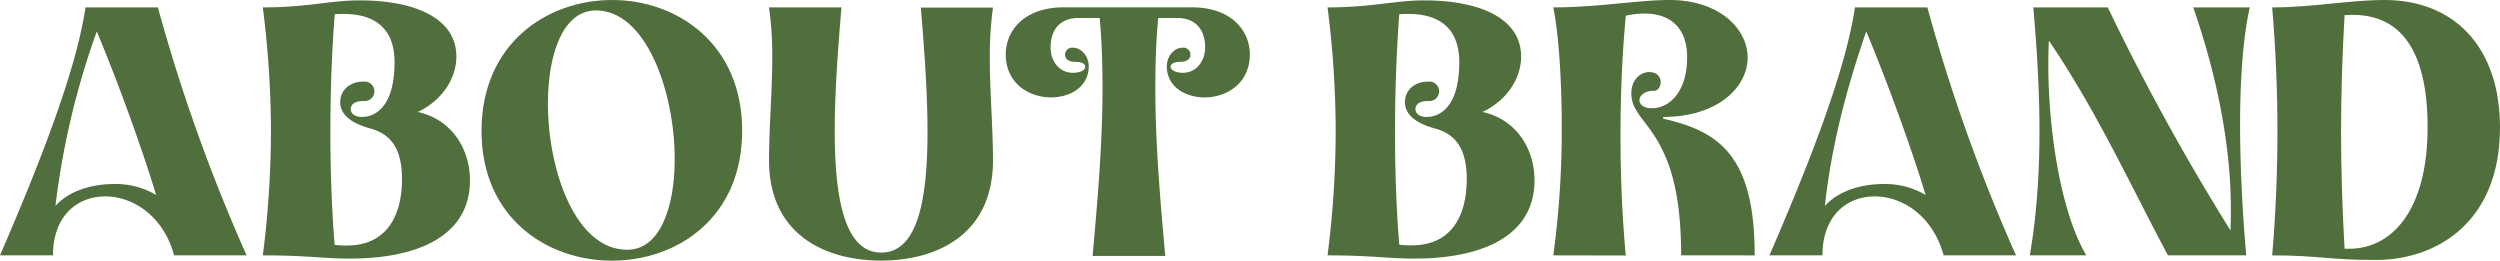 <svg xmlns="http://www.w3.org/2000/svg" viewBox="0 0 537.27 56.02"><defs><style>.cls-1{fill:#516f3c;}</style></defs><title>Asset 28</title><g id="Layer_2" data-name="Layer 2"><g id="Layer_1-2" data-name="Layer 1"><path class="cls-1" d="M0,54.88C7.67,37.12,16.25,16,18.37,1.59H33.93A373,373,0,0,0,53,54.88H37.42c-2.27-8.42-8.8-12.67-14.8-12.67S11.39,46.38,11.39,54.88ZM24.44,39.55a17,17,0,0,1,9.11,2.35c-3.18-10.55-8.5-25-12.75-35.14a169.82,169.82,0,0,0-8.88,37.5C14.73,41.07,19.66,39.55,24.44,39.55Z"/><path class="cls-1" d="M56.48,54.88a212.72,212.72,0,0,0,1.75-26.64A212,212,0,0,0,56.48,1.59C66,1.59,71.06.08,77.21.08c12.45,0,20.87,4.09,20.87,12.07,0,4.55-2.88,9.33-8.27,11.91C97.25,25.73,101,32.19,101,38.72c0,12.07-11.31,16.85-25.81,16.85C69.31,55.57,66,54.88,56.48,54.88ZM86.39,38.41c0-7-2.88-9.71-6.75-10.78-4.48-1.21-6.53-3.19-6.53-5.69s2-4.4,5-4.4a2.1,2.1,0,1,1,0,4.17c-2.13,0-2.73.91-2.73,1.75s.75,1.67,2.35,1.67c3.19,0,7.06-2.51,7.06-11.77C84.8,6.15,80.55,3,73.94,3c-.6,0-1.36,0-2,.07C71.29,11.31,71,20,71,28.54c0,8.35.31,16.55.91,24.07a16.31,16.31,0,0,0,2.66.15C82.29,52.76,86.39,47.45,86.39,38.41Z"/><path class="cls-1" d="M103.48,28.16c0-18.75,14-28.16,28.08-28.16,13.9,0,27.94,9.34,27.94,28.09s-14,27.93-28,27.93S103.48,46.76,103.48,28.16ZM145,34.24c0-14.58-6.15-32-16.93-32-7.06,0-10.32,9.33-10.32,20,0,14.5,6,31.43,17,31.43C141.74,53.75,145,44.71,145,34.24Z"/><path class="cls-1" d="M165.27,34.46c0-7.28.69-14.57.69-21.93a74.42,74.42,0,0,0-.69-10.94h15.57c-.76,9-1.45,18.3-1.45,26.5,0,14.88,2.21,26.19,10,26.19s9.94-11.24,9.94-26c0-8.28-.68-17.54-1.44-26.65H213.4a75.81,75.81,0,0,0-.68,10.94c0,7.36.68,14.65.68,21.93C213.4,50.41,201.33,56,189.34,56S165.27,50.41,165.27,34.46Z"/><path class="cls-1" d="M234.81,55c1.07-12,2.13-24.06,2.13-36.13,0-5-.15-9.95-.61-15H231.7c-3.19,0-5.92,1.82-5.92,6.38,0,2.73,1.75,5.39,4.78,5.39,1.83,0,2.66-.68,2.66-1.29s-.68-1.06-2.05-1.06c-1.75,0-2.28-.76-2.28-1.52a1.52,1.52,0,0,1,1.67-1.52c1.9,0,3.42,1.9,3.42,4,0,4.4-3.95,6.68-8.12,6.68-4.71,0-9.72-3-9.72-9.26,0-4.86,3.72-10.1,12.53-10.1h27.4c8.81,0,12.53,5.24,12.53,10.1,0,6.3-5,9.26-9.72,9.26-4.18,0-8.12-2.28-8.12-6.68,0-2.12,1.51-4,3.41-4a1.52,1.52,0,0,1,1.67,1.52c0,.76-.53,1.52-2.28,1.52-1.36,0-2,.53-2,1.06s.83,1.29,2.65,1.29c3,0,4.78-2.66,4.78-5.39,0-4.56-2.73-6.38-5.92-6.38h-4.17c-.46,5-.61,10-.61,15,0,12.07,1.06,24.14,2.13,36.13Z"/><path class="cls-1" d="M285.3,54.88a212.72,212.72,0,0,0,1.75-26.64A212,212,0,0,0,285.3,1.59c9.49,0,14.58-1.51,20.72-1.51,12.45,0,20.88,4.09,20.88,12.07,0,4.55-2.88,9.33-8.27,11.91,7.43,1.67,11.15,8.13,11.15,14.66,0,12.07-11.31,16.85-25.8,16.85C298.13,55.57,294.79,54.88,285.3,54.88Zm29.91-16.47c0-7-2.89-9.71-6.76-10.78-4.47-1.21-6.52-3.19-6.52-5.69s2-4.4,5-4.4a2.1,2.1,0,1,1,0,4.17c-2.13,0-2.74.91-2.74,1.75s.76,1.67,2.36,1.67c3.18,0,7.06-2.51,7.06-11.77C313.62,6.15,309.36,3,302.76,3c-.61,0-1.37,0-2.05.07-.61,8.2-.91,16.85-.91,25.43,0,8.35.3,16.55.91,24.07a16.25,16.25,0,0,0,2.66.15C311.11,52.76,315.21,47.45,315.21,38.41Z"/><path class="cls-1" d="M333.81,54.88a198.06,198.06,0,0,0,1.82-27.63c0-9-.53-19.28-1.82-25.66,9.41,0,18.3-1.59,25-1.59,10.62,0,16.77,6.15,16.77,12.37,0,6.38-6.45,12.76-18.14,12.76v.38c12.15,2.73,19.66,8.12,19.66,29.37H361.29c0-10.55-1.52-17.08-3.49-21.48-3.11-7.21-7.21-8.88-7.21-13.28,0-3.34,2.28-4.63,3.79-4.63,1.83,0,2.51,1.14,2.51,2.12s-.53,1.9-1.44,1.9c-2.05,0-3.12,1.06-3.12,2s.91,1.75,2.66,1.75c3.8,0,7.59-3.57,7.59-10.93,0-6.23-3.49-9.42-9.18-9.42a20.17,20.17,0,0,0-4,.46c-.76,8.2-1.14,16.62-1.14,25.81,0,8.88.38,17.76,1.14,25.73Z"/><path class="cls-1" d="M380.27,54.88C387.94,37.12,396.52,16,398.64,1.59h15.57a371.75,371.75,0,0,0,19.05,53.29H417.7c-2.28-8.42-8.81-12.67-14.8-12.67s-11.24,4.17-11.24,12.67Zm24.45-15.33a17,17,0,0,1,9.11,2.35c-3.19-10.55-8.51-25-12.76-35.14-4.32,12.45-7.59,25.2-8.88,37.5C395,41.07,399.93,39.55,404.72,39.55Z"/><path class="cls-1" d="M436.23,54.88c3-17.76,2.27-35.52.75-53.29h16A494.6,494.6,0,0,0,479.34,49.5c.84-18.07-3.79-35.84-8-47.91h12.15c-3,13.67-2.28,35.53-.76,53.29H465.91c-8.2-15.33-15.19-30.82-25.59-46.15-.76,16.47,2.28,36.51,8.05,46.15Z"/><path class="cls-1" d="M488.31,54.88q1.13-13.32,1.13-26.64T488.31,1.59C497,1.59,504.93,0,512.45,0c14.95,0,24.82,10.1,24.82,27.4,0,20.2-13.44,28.47-26.72,28.47C500.38,55.87,498.17,54.88,488.31,54.88Zm33.4-27.48c0-17.53-6.46-25-17.84-24.14-.46,8.13-.76,16.63-.76,25.06s.3,17,.76,25.12C514.12,54,521.71,45,521.71,27.4Z"/></g></g></svg>